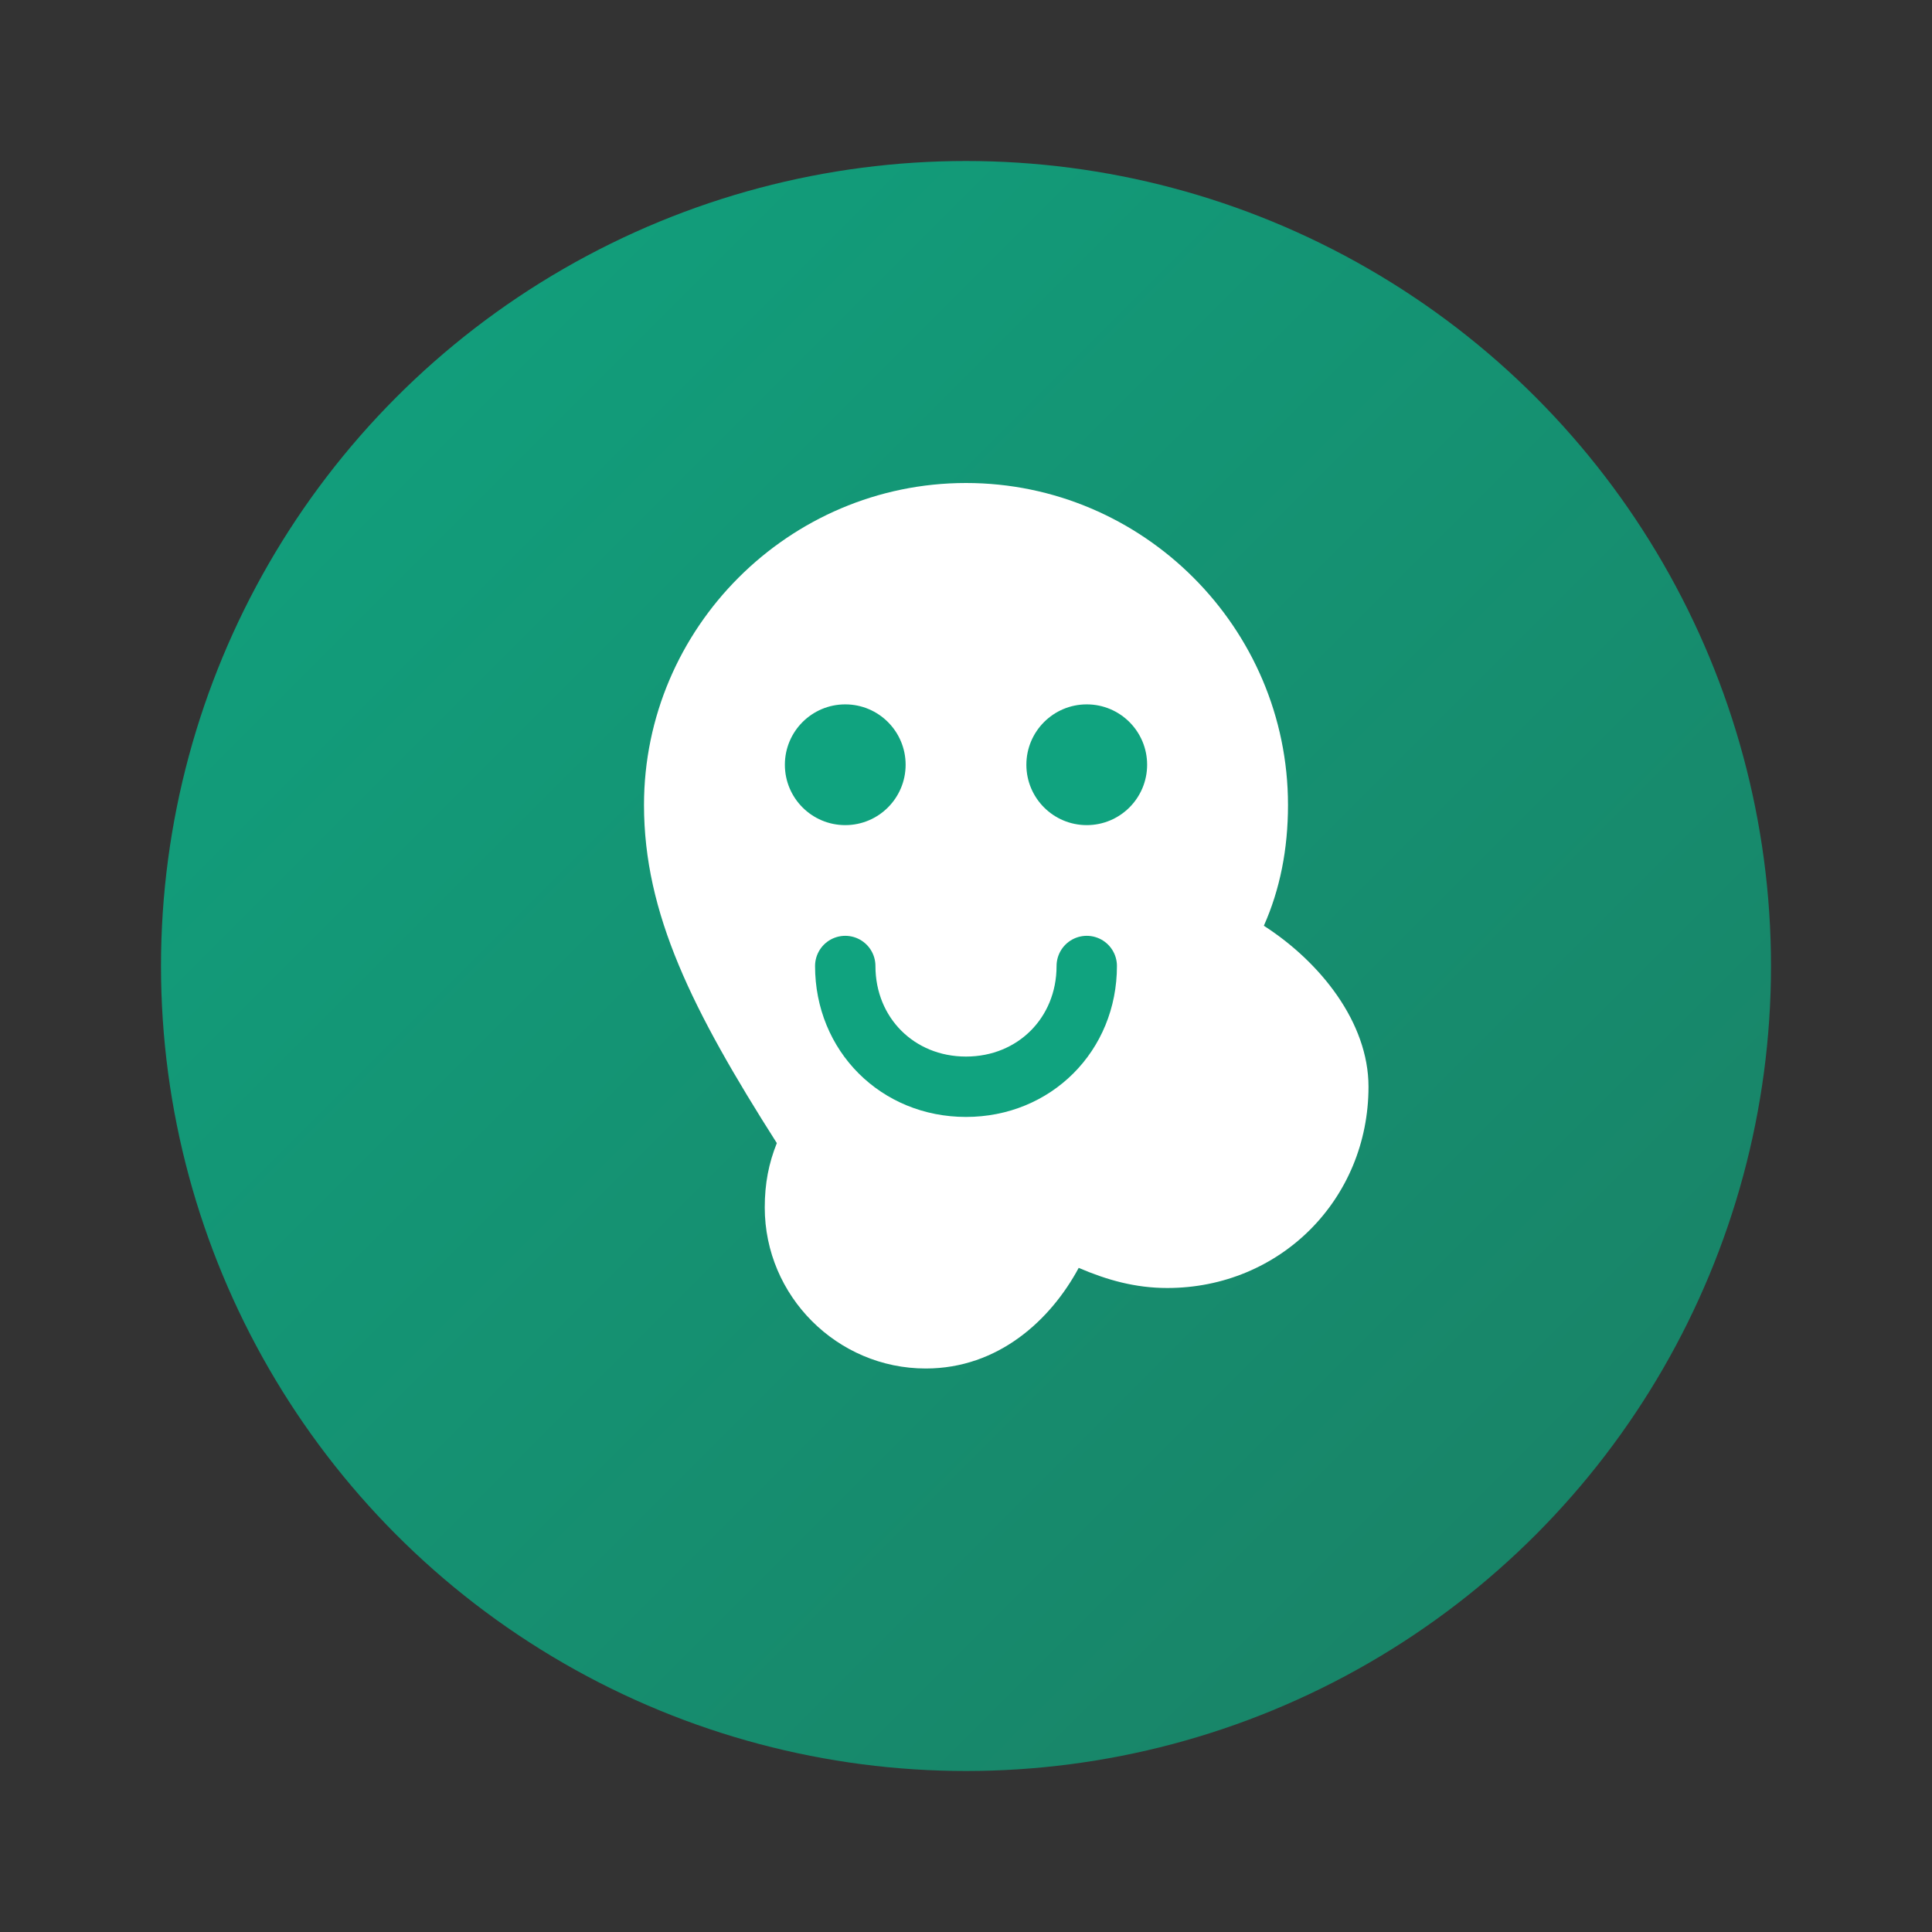 <svg width="48" height="48" viewBox="0 0 48 48" fill="none" xmlns="http://www.w3.org/2000/svg">
  <rect x="0" y="0" width="48" height="48" fill="#333333" stroke="none"/>
  <defs>
    <linearGradient id="chatgpt-gradient" x1="0%" y1="0%" x2="100%" y2="100%">
      <stop offset="0%" stop-color="#10a37f"/>
      <stop offset="100%" stop-color="#1a7f64"/>
    </linearGradient>
  </defs>
  <circle cx="24" cy="24" r="20" fill="url(#chatgpt-gradient)"/>
  <path d="M16 20c0-4.4 3.6-8 8-8s8 3.6 8 8c0 1.1-.2 2.1-.6 3 1.4.9 2.6 2.4 2.6 4 0 2.8-2.2 5-5 5-.8 0-1.5-.2-2.2-.5-.7 1.3-2 2.5-3.8 2.5-2.2 0-4-1.8-4-4 0-.6.1-1.1.3-1.6C17.2 25.1 16 22.7 16 20z" fill="white"/>
  <circle cx="21" cy="19" r="1.5" fill="#10a37f"/>
  <circle cx="27" cy="19" r="1.5" fill="#10a37f"/>
  <path d="M21 24c0 1.7 1.3 3 3 3s3-1.3 3-3" stroke="#10a37f" stroke-width="1.5" fill="none" stroke-linecap="round"/>
</svg>
